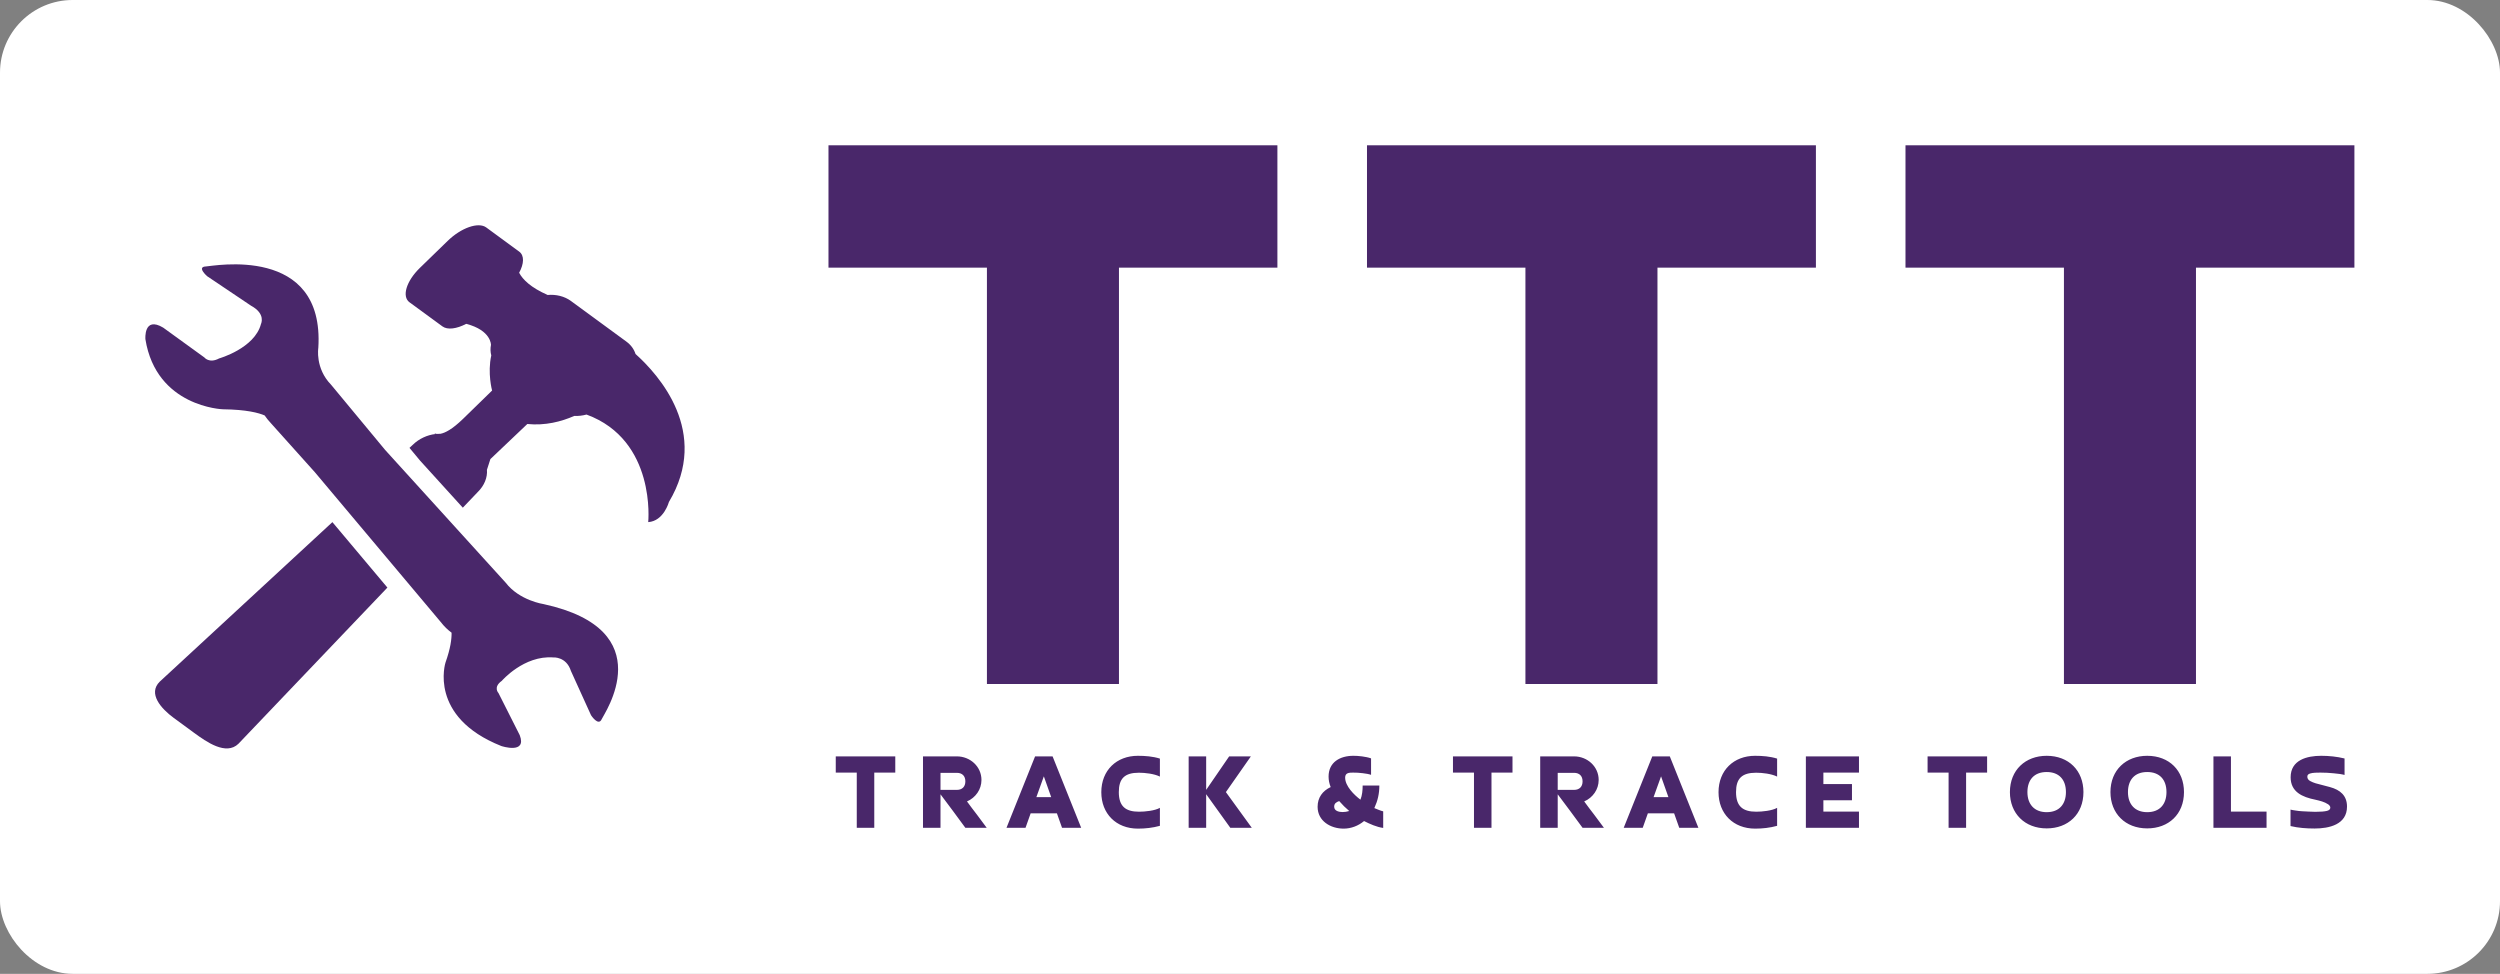 <svg width="344" height="134" viewBox="0 0 344 134" class="css-1j8o68f">
  <rect x="0" y="0" width="344" height="134" fill="#808080" stroke="none"/>
  <defs id="SvgjsDefs8402"></defs>
  <g id="SvgjsG8403" featurekey="rootContainer" transform="matrix(1,0,0,1,0,0)" fill="#ffffff">
    <rect xmlns="http://www.w3.org/2000/svg" width="344" height="134" rx="10" ry="10"></rect>
  </g>
  <g id="SvgjsG8404" featurekey="symbolFeature-0" transform="matrix(0.773,0,0,0.773,18.328,28.681)" fill="#49276a">
    <g xmlns="http://www.w3.org/2000/svg">
      <g>
        <path fill="#49276a" d="M35.458,55.839L4.744,84.217c-2.203,2.136,0.275,4.861,2.438,6.446l3.666,2.69    c2.171,1.588,5.687,4.09,7.889,1.935L45.25,67.491L35.458,55.839z"></path>
        <path fill="#49276a" d="M89.423,25.915c-0.275-0.85-0.813-1.612-1.632-2.211l-9.867-7.228c-1.164-0.857-2.679-1.204-4.146-1.07    c-3.012-1.321-4.443-2.753-5.077-3.956c0.877-1.604,0.952-3.079,0.004-3.768l-5.852-4.291c-1.4-1.034-4.491,0.052-6.898,2.411    l-4.932,4.79c-2.418,2.359-3.24,5.097-1.836,6.119l5.855,4.283c0.912,0.672,2.545,0.437,4.239-0.452    c4.476,1.164,4.405,3.752,4.405,3.752l0,0c-0.126,0.633-0.106,1.273,0.055,1.871c-0.7,3.154,0.146,6.25,0.146,6.25    s-1.302,1.262-5.184,5.053c-1.923,1.864-3.193,2.494-3.999,2.643c-0.229-0.008-0.452,0.008-0.681,0.028    c-0.244-0.044-0.394-0.13-0.456-0.186l0.232,0.201c-1.439,0.169-2.903,0.821-4.016,1.907l-0.602,0.559l1.888,2.273l7.605,8.376    l2.635-2.761c1.228-1.195,1.771-2.654,1.66-3.983c0.338-1.011,0.613-1.907,0.613-1.907l6.575-6.246    c3.178,0.319,6.041-0.416,8.354-1.438c0.728,0.039,1.471-0.052,2.187-0.244c12.443,4.577,10.98,19.148,10.98,19.148    c2.769-0.185,3.688-3.591,3.688-3.591C102.771,39.845,93.561,29.619,89.423,25.915z"></path>
      </g>
      <g>
        <path fill="#49276a" d="M12.971,10.325c-1.75,0.056,0.197,1.742,0.197,1.742l7.811,5.25c2.674,1.447,1.77,3.241,1.77,3.241    c-1.125,4.35-7.457,6.143-7.457,6.143c-1.762,0.943-2.627-0.177-2.627-0.177l-7.327-5.306c-3.504-2.1-3.166,2.053-3.166,2.053    c1.935,12.09,13.788,12.482,13.788,12.482c4.244,0.048,6.399,0.646,7.441,1.098c0.299,0.437,0.645,0.885,1.093,1.36l7.842,8.743    L54.736,73.61c0.637,0.826,1.298,1.439,1.938,1.912c0.024,1.108-0.185,2.784-1.081,5.309c0,0-3.127,9.675,9.941,14.866    c0,0,4.594,1.521,3.272-1.936l-3.783-7.495c0,0-1.011-1.038,0.586-2.171c0,0,3.929-4.57,9.175-4.169c0,0,2.305-0.188,3.135,2.407    l3.575,7.873c0,0,1.325,2.068,1.915,0.684c0.369-0.885,10.834-15.849-10.371-20.461c0,0-4.278-0.618-6.732-3.808L44.85,42.994    l-9.62-11.605c-2.871-2.938-2.277-6.56-2.277-6.56C34.113,6.354,14.08,10.286,12.971,10.325z"></path>
      </g>
    </g>
  </g>
  <g id="SvgjsG8405" featurekey="nameFeature-0" transform="matrix(3.028,0,0,3.028,111.456,-27.002)" fill="#49276a">
    <path d="M0.84 15.52 l20.4 0 l0 5.56 l-7.2 0 l0 18.92 l-6 0 l0 -18.92 l-7.2 0 l0 -5.56 z M25.311 15.52 l20.4 0 l0 5.56 l-7.2 0 l0 18.92 l-6 0 l0 -18.92 l-7.2 0 l0 -5.56 z M49.782 15.52 l20.4 0 l0 5.56 l-7.2 0 l0 18.92 l-6 0 l0 -18.92 l-7.2 0 l0 -5.56 z"></path>
  </g>
  <g id="SvgjsG8406" featurekey="sloganFeature-0" transform="matrix(0.803,0,0,0.803,114.663,97.847)" fill="#49276a">
    <path d="M0.42 7.76 l10.2 0 l0 2.78 l-3.6 0 l0 9.46 l-3 0 l0 -9.46 l-3.6 0 l0 -2.78 z M18.368 10.58 l0 2.92 l2.8 0 c0.92 0 1.46 -0.54 1.46 -1.46 s-0.54 -1.46 -1.46 -1.46 l-2.8 0 z M22.908 15.48 c0.56 0.76 1.12 1.52 1.7 2.26 c0.56 0.74 1.12 1.5 1.68 2.26 l-3.66 0 c-0.72 -0.96 -1.42 -1.92 -2.12 -2.88 c-0.7 -0.94 -1.42 -1.9 -2.14 -2.86 l0 5.74 l-3 0 l0 -12.24 l5.8 0 c2.28 0 4.22 1.74 4.22 4.04 c0 1.62 -1 3.04 -2.48 3.68 z M38.316 17.52 l-4.5 0 l-0.88 2.48 l-3.26 0 l4.9 -12.24 l3 0 l4.9 12.24 l-3.28 0 z M34.796 14.74 l2.54 0 l-1.26 -3.56 z M55.964 16.58 l0 3.08 c-1.24 0.34 -2.48 0.48 -3.76 0.48 c-3.76 0 -6.28 -2.58 -6.28 -6.24 c0 -3.76 2.62 -6.24 6.26 -6.24 c1.26 0 2.58 0.1 3.78 0.48 l0 3.08 c-0.98 -0.48 -2.52 -0.66 -3.6 -0.66 c-2.44 0 -3.44 1 -3.44 3.32 c0 2.46 1.18 3.36 3.46 3.36 c1.02 0 2.68 -0.16 3.58 -0.66 z M60.892 7.76 l3 0 l0 5.74 l3.94 -5.74 l3.72 0 l-4.28 6.12 l4.44 6.12 l-3.68 0 l-4.14 -5.76 l0 5.76 l-3 0 l0 -12.24 z M88.408 17.12 c-0.6 -0.5 -1.18 -1.08 -1.72 -1.7 c-0.22 0.06 -0.42 0.18 -0.6 0.32 c-0.18 0.16 -0.26 0.38 -0.26 0.64 c0 0.76 0.86 0.92 1.46 0.92 c0.36 0 0.74 -0.06 1.12 -0.18 z M90.708 12.76 l2.86 0 c0 1.4 -0.28 2.6 -0.86 3.86 c0.24 0.1 0.48 0.2 0.74 0.3 s0.52 0.2 0.78 0.26 l0 2.84 c-1.1 -0.14 -2.3 -0.68 -3.28 -1.18 c-0.98 0.82 -2.22 1.3 -3.5 1.3 c-2.26 0 -4.46 -1.32 -4.46 -3.74 c0 -1.58 0.84 -2.72 2.24 -3.38 c-0.24 -0.6 -0.36 -1.2 -0.36 -1.8 c0 -2.48 1.98 -3.56 4.24 -3.56 c0.2 0 0.44 0 0.7 0.02 s0.52 0.06 0.8 0.08 c0.52 0.08 1.04 0.16 1.54 0.34 l0 2.82 c-0.16 -0.06 -0.36 -0.1 -0.62 -0.16 c-0.26 -0.04 -0.52 -0.08 -0.8 -0.12 c-0.3 -0.02 -0.58 -0.06 -0.86 -0.08 c-0.3 -0.02 -0.56 -0.02 -0.8 -0.02 c-0.68 0 -1.36 0.02 -1.36 0.86 c0 1.46 1.54 2.96 2.62 3.78 c0.3 -0.74 0.38 -1.62 0.38 -2.42 z M106.184 7.76 l10.2 0 l0 2.78 l-3.6 0 l0 9.46 l-3 0 l0 -9.46 l-3.6 0 l0 -2.78 z M124.132 10.58 l0 2.92 l2.8 0 c0.92 0 1.46 -0.54 1.46 -1.46 s-0.54 -1.46 -1.46 -1.46 l-2.8 0 z M128.672 15.48 c0.56 0.76 1.12 1.52 1.7 2.26 c0.56 0.74 1.12 1.5 1.68 2.26 l-3.66 0 c-0.72 -0.96 -1.42 -1.92 -2.12 -2.88 c-0.7 -0.94 -1.42 -1.9 -2.14 -2.86 l0 5.74 l-3 0 l0 -12.24 l5.8 0 c2.28 0 4.22 1.74 4.22 4.04 c0 1.62 -1 3.04 -2.48 3.68 z M144.08 17.52 l-4.5 0 l-0.88 2.48 l-3.26 0 l4.9 -12.24 l3 0 l4.9 12.24 l-3.28 0 z M140.56 14.74 l2.54 0 l-1.26 -3.56 z M161.728 16.58 l0 3.08 c-1.24 0.34 -2.48 0.48 -3.76 0.48 c-3.76 0 -6.28 -2.58 -6.28 -6.24 c0 -3.76 2.62 -6.24 6.26 -6.24 c1.26 0 2.58 0.1 3.78 0.48 l0 3.08 c-0.98 -0.48 -2.52 -0.66 -3.6 -0.66 c-2.44 0 -3.44 1 -3.44 3.32 c0 2.46 1.18 3.36 3.46 3.36 c1.02 0 2.68 -0.16 3.58 -0.66 z M166.656 7.76 l9.1 0 l0 2.78 l-6.1 0 l0 1.96 l4.9 0 l0 2.78 l-4.9 0 l0 1.94 l6.1 0 l0 2.78 l-9.1 0 l0 -12.24 z M187.512 7.76 l10.2 0 l0 2.78 l-3.6 0 l0 9.46 l-3 0 l0 -9.46 l-3.6 0 l0 -2.78 z M207.92 17.32 c2.18 0 3.3 -1.4 3.3 -3.44 c0 -2.16 -1.2 -3.44 -3.3 -3.44 c-2.2 0 -3.3 1.4 -3.3 3.44 c0 2.12 1.22 3.44 3.3 3.44 z M207.92 20.1 c-3.76 0 -6.3 -2.56 -6.3 -6.22 c0 -3.78 2.66 -6.22 6.3 -6.22 c3.78 0 6.3 2.54 6.3 6.22 c0 3.8 -2.64 6.22 -6.3 6.22 z M225.148 17.32 c2.18 0 3.3 -1.4 3.3 -3.44 c0 -2.16 -1.2 -3.44 -3.3 -3.44 c-2.2 0 -3.3 1.4 -3.3 3.44 c0 2.12 1.22 3.44 3.3 3.44 z M225.148 20.1 c-3.76 0 -6.3 -2.56 -6.3 -6.22 c0 -3.78 2.66 -6.22 6.3 -6.22 c3.78 0 6.3 2.54 6.3 6.22 c0 3.8 -2.64 6.22 -6.3 6.22 z M245.596 17.22 l0 2.78 l-9.1 0 l0 -12.24 l3 0 l0 9.46 l6.1 0 z M249.704 19.7 l0 -2.82 c0.24 0.06 0.54 0.12 0.88 0.16 c0.34 0.06 0.7 0.1 1.08 0.12 s0.76 0.04 1.16 0.06 s0.78 0.04 1.12 0.04 c0.94 0 1.6 -0.06 2 -0.16 c0.38 -0.1 0.58 -0.28 0.58 -0.56 c0 -0.24 -0.18 -0.42 -0.36 -0.56 c-0.66 -0.44 -1.44 -0.62 -2.22 -0.8 c-2.2 -0.44 -4.22 -1.32 -4.22 -3.84 c0 -2.98 2.82 -3.68 5.24 -3.68 c1.34 0 2.7 0.14 4 0.46 l0 2.82 c-0.2 -0.06 -0.46 -0.1 -0.78 -0.16 c-0.34 -0.04 -0.68 -0.08 -1.06 -0.12 c-0.78 -0.08 -1.52 -0.12 -2.3 -0.12 c-0.44 0 -1.36 0 -1.78 0.16 c-0.28 0.1 -0.46 0.22 -0.46 0.54 c0 0.16 0.04 0.3 0.12 0.42 c0.08 0.14 0.22 0.24 0.4 0.34 c0.54 0.3 1.24 0.48 1.84 0.62 c0.5 0.12 1 0.26 1.52 0.4 c1.76 0.48 2.92 1.46 2.92 3.34 c0 3.1 -3.08 3.76 -5.56 3.76 c-1.36 0 -2.78 -0.1 -4.12 -0.42 z"></path>
  </g>
</svg>

